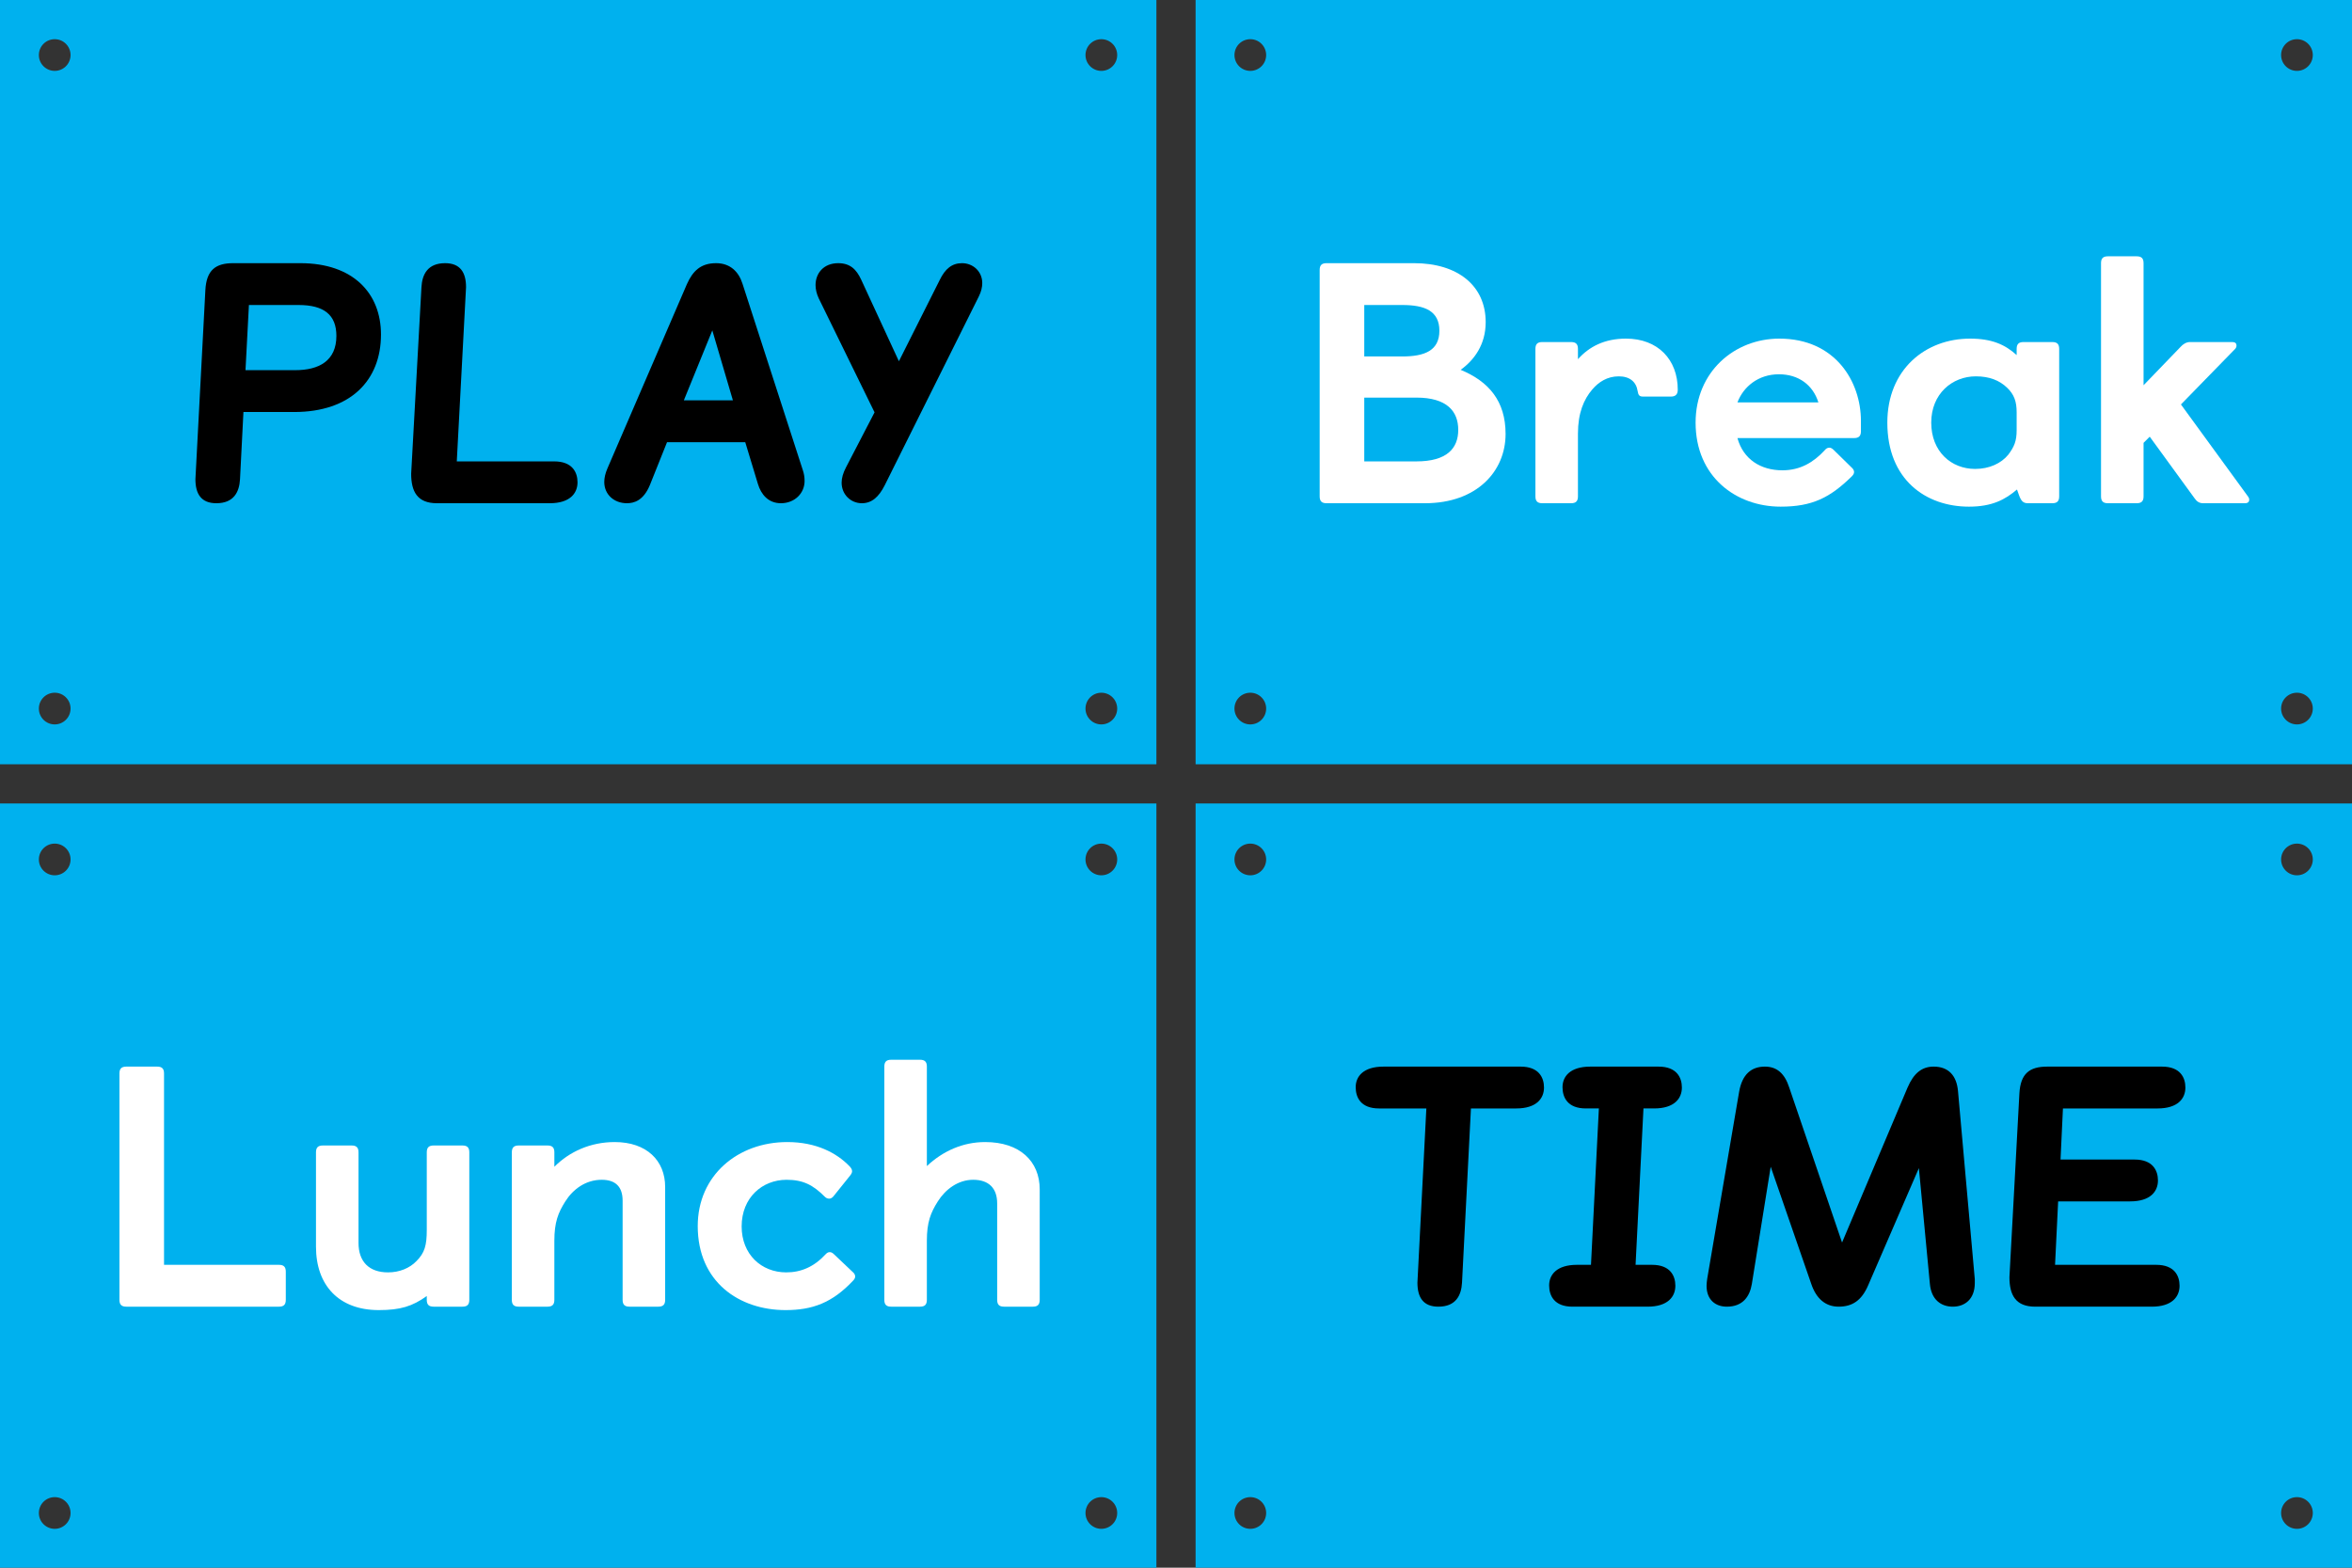 <?xml version="1.0" encoding="utf-8"?>
<!-- Generator: Adobe Illustrator 16.0.0, SVG Export Plug-In . SVG Version: 6.00 Build 0)  -->
<!DOCTYPE svg PUBLIC "-//W3C//DTD SVG 1.1//EN" "http://www.w3.org/Graphics/SVG/1.1/DTD/svg11.dtd">
<svg version="1.1" id="Layer_1" xmlns="http://www.w3.org/2000/svg" xmlns:xlink="http://www.w3.org/1999/xlink" x="0px" y="0px"
	 width="2400px" height="1600px" viewBox="0 0 2400 1600" enable-background="new 0 0 2400 1600" xml:space="preserve">
<rect x="0" y="0" width="2400" height="1600" fill="#333333" stroke="none"/>
<g>
	<path fill="#00B1EE" d="M-20-20v800h1200V-20H-20z M55.827,739.346c-8.933,0-16.173-7.242-16.173-16.174
		c0-8.933,7.24-16.172,16.173-16.172S72,714.239,72,723.172C72,732.104,64.76,739.346,55.827,739.346z M55.827,72.346
		c-8.933,0-16.173-7.242-16.173-16.174c0-8.933,7.24-16.172,16.173-16.172S72,47.239,72,56.172
		C72,65.104,64.76,72.346,55.827,72.346z M1123.827,739.346c-8.933,0-16.173-7.242-16.173-16.174c0-8.933,7.24-16.172,16.173-16.172
		S1140,714.239,1140,723.172C1140,732.104,1132.76,739.346,1123.827,739.346z M1123.827,72.346c-8.933,0-16.173-7.242-16.173-16.174
		c0-8.933,7.24-16.172,16.173-16.172S1140,47.239,1140,56.172C1140,65.104,1132.76,72.346,1123.827,72.346z"/>
	<path fill="#00B1EE" d="M1220-20v800h1200V-20H1220z M1275.827,739.346c-8.933,0-16.173-7.242-16.173-16.174
		c0-8.933,7.24-16.172,16.173-16.172S1292,714.239,1292,723.172C1292,732.104,1284.76,739.346,1275.827,739.346z M1275.827,72.346
		c-8.933,0-16.173-7.242-16.173-16.174c0-8.933,7.24-16.172,16.173-16.172S1292,47.239,1292,56.172
		C1292,65.104,1284.76,72.346,1275.827,72.346z M2343.827,739.346c-8.933,0-16.173-7.242-16.173-16.174
		c0-8.933,7.24-16.172,16.173-16.172S2360,714.239,2360,723.172C2360,732.104,2352.76,739.346,2343.827,739.346z M2343.827,72.346
		c-8.933,0-16.173-7.242-16.173-16.174c0-8.933,7.24-16.172,16.173-16.172S2360,47.239,2360,56.172
		C2360,65.104,2352.76,72.346,2343.827,72.346z"/>
	<path fill="#00B1EE" d="M-20,820v800h1200V820H-20z M55.827,1560.346c-8.933,0-16.173-7.242-16.173-16.174
		c0-8.933,7.24-16.172,16.173-16.172S72,1535.239,72,1544.172C72,1553.104,64.76,1560.346,55.827,1560.346z M55.827,893.346
		c-8.933,0-16.173-7.242-16.173-16.174c0-8.933,7.24-16.172,16.173-16.172S72,868.239,72,877.172
		C72,886.104,64.76,893.346,55.827,893.346z M1123.827,1560.346c-8.933,0-16.173-7.242-16.173-16.174
		c0-8.933,7.24-16.172,16.173-16.172s16.173,7.239,16.173,16.172C1140,1553.104,1132.76,1560.346,1123.827,1560.346z
		 M1123.827,893.346c-8.933,0-16.173-7.242-16.173-16.174c0-8.933,7.24-16.172,16.173-16.172S1140,868.239,1140,877.172
		C1140,886.104,1132.76,893.346,1123.827,893.346z"/>
	<path fill="#00B1EE" d="M1220,820v800h1200V820H1220z M1275.827,1560.346c-8.933,0-16.173-7.242-16.173-16.174
		c0-8.933,7.24-16.172,16.173-16.172s16.173,7.239,16.173,16.172C1292,1553.104,1284.76,1560.346,1275.827,1560.346z
		 M1275.827,893.346c-8.933,0-16.173-7.242-16.173-16.174c0-8.933,7.24-16.172,16.173-16.172S1292,868.239,1292,877.172
		C1292,886.104,1284.76,893.346,1275.827,893.346z M2343.827,1560.346c-8.933,0-16.173-7.242-16.173-16.174
		c0-8.933,7.24-16.172,16.173-16.172s16.173,7.239,16.173,16.172C2360,1553.104,2352.76,1560.346,2343.827,1560.346z
		 M2343.827,893.346c-8.933,0-16.173-7.242-16.173-16.174c0-8.933,7.24-16.172,16.173-16.172S2360,868.239,2360,877.172
		C2360,886.104,2352.76,893.346,2343.827,893.346z"/>
</g>
<g>
	<g>
		<path d="M209.554,296.246c1.051-20.65,10.501-27.65,28.351-27.65h68.602c53.9,0,82.251,30.799,82.251,72.801
			c0,46.9-31.15,79.102-88.551,79.102h-51.802l-3.5,68.602c-0.699,12.949-6.3,24.5-24.15,24.5c-15.399,0-21.35-9.451-21.35-24.5
			L209.554,296.246z M301.256,377.797c24.15,0,42.001-9.451,42.001-35c0-21.352-12.601-31.502-38.501-31.502h-50.751l-3.5,66.502
			H301.256z"/>
		<path d="M430.054,293.096c0.7-12.951,6.3-24.5,24.15-24.5c15.4,0,21.351,9.449,21.351,24.5l-9.45,177.803h99.401
			c18.551,0,23.801,11.199,23.801,21.35c0,11.201-7.7,21.352-28.351,21.352H445.804c-19.95,0-26.25-11.9-26.25-30.102
			L430.054,293.096z"/>
		<path d="M760.45,451.299h-79.801l-17.501,43.75c-6.649,16.1-16.45,18.551-23.45,18.551c-12.95,0-23.101-8.75-23.101-21.701
			c0-4.199,1.05-8.75,3.15-13.65l81.201-188.303c5.95-13.301,14-21.35,29.751-21.35c14.35,0,23.101,8.75,26.95,21l61.601,190.402
			c1.051,3.15,1.751,6.65,1.751,10.852c0,12.6-10.15,22.75-24.151,22.75c-12.95,0-20.3-9.102-23.45-19.602L760.45,451.299z
			 M697.799,408.598h50.052l-21.001-71.402L697.799,408.598z"/>
		<path d="M892.399,420.848l-57.052-116.553c-2.1-4.549-3.149-9.1-3.149-13.299c0-12.252,8.4-22.4,23.101-22.4
			c12.25,0,18.55,6.299,23.45,16.799l38.501,83.303l41.65-82.951c5.6-11.551,12.6-17.15,22.75-17.15
			c11.2,0,20.65,8.398,20.65,20.299c0,4.201-1.05,8.75-3.5,13.65l-95.901,192.504c-6.3,12.6-13.65,18.551-23.45,18.551
			c-11.2,0-20.65-8.75-20.65-21c0-4.551,1.399-9.801,4.55-15.752L892.399,420.848z"/>
	</g>
</g>
<g>
	<g>
		<path d="M1455.459,1131.295h-48.301c-18.551,0-23.801-11.199-23.801-21.699c0-10.852,7.7-21,28.351-21h140.002
			c18.551,0,23.801,11.199,23.801,21.35c0,11.199-7.7,21.35-28.351,21.35h-46.201l-9.1,177.805c-0.7,12.949-6.3,24.5-24.15,24.5
			c-15.4,0-21.351-9.451-21.351-24.5L1455.459,1131.295z"/>
		<path d="M1609.104,1290.898h14.351l8.05-159.604h-13.3c-18.551,0-23.801-11.199-23.801-21.699c0-10.852,7.7-21,28.351-21h69.651
			c18.551,0,23.801,11.199,23.801,21.35c0,11.199-7.7,21.35-28.351,21.35h-10.851l-8.05,159.604h16.8
			c18.551,0,23.801,11.199,23.801,21.35c0,11.201-7.7,21.352-28.351,21.352h-76.651c-18.55,0-23.801-11.201-23.801-21.701
			C1580.754,1301.049,1588.454,1290.898,1609.104,1290.898z"/>
		<path d="M1774.647,1114.145c3.15-17.85,12.601-25.549,26.251-25.549c12.601,0,20.3,7.35,24.851,21.35l53.9,158.203l66.852-158.203
			c6.3-14.701,14.7-21.35,26.601-21.35c15.4,0,23.45,9.449,24.851,24.85l17.15,192.154v3.85c0,16.799-10.501,24.15-22.4,24.15
			c-11.9,0-22.051-7-23.451-23.451l-11.2-117.951l-51.801,119.701c-6.65,15.4-16.1,21.701-30.101,21.701
			c-12.95,0-22.75-7.701-28-23.451l-41.301-119.352l-19.251,119.701c-2.1,12.602-9.1,23.102-25.55,23.102
			c-11.551,0-20.65-7-20.65-21.352c0-2.1,0.35-4.898,0.7-7.35L1774.647,1114.145z"/>
		<path d="M2060.593,1116.246c1.051-20.65,10.501-27.65,28.351-27.65h117.252c18.551,0,23.801,11.199,23.801,21.35
			c0,11.199-7.7,21.35-28.351,21.35h-96.602l-2.45,52.152h75.602c18.55,0,23.801,11.199,23.801,21.35
			c0,11.201-7.7,21.35-28.351,21.35h-73.502l-3.149,64.752h103.252c18.55,0,23.8,11.199,23.8,21.35
			c0,11.201-7.7,21.352-28.351,21.352h-119.002c-19.95,0-26.25-11.9-26.25-30.102L2060.593,1116.246z"/>
	</g>
</g>
<g>
	<g>
		<path fill="#FFFFFF" d="M121.88,1095.596c0-4.9,2.101-7,7-7h31.501c4.9,0,7,2.1,7,7v195.303h117.252c4.9,0,7,2.1,7,7v28.701
			c0,4.9-2.1,7-7,7H128.88c-4.899,0-7-2.1-7-7V1095.596z"/>
		<path fill="#FFFFFF" d="M322.428,1176.096c0-4.898,2.1-7,7-7h29.4c4.9,0,7,2.102,7,7v92.402c0,19.25,10.851,30.1,30.101,30.1
			c11.551,0,22.051-4.199,29.051-11.549c8.4-8.4,10.5-16.102,10.5-31.852v-79.102c0-4.898,2.101-7,7-7h29.401c4.899,0,7,2.102,7,7
			V1326.6c0,4.9-2.101,7-7,7h-29.401c-4.899,0-7-2.1-7-7v-3.852c-14.7,10.502-26.95,14.352-49.001,14.352
			c-40.601,0-64.051-25.201-64.051-64.752V1176.096z"/>
		<path fill="#FFFFFF" d="M522.277,1176.096c0-4.898,2.1-7,7-7h29.4c4.9,0,7,2.102,7,7v14.701
			c15.4-15.4,36.751-25.201,61.602-25.201c32.55,0,51.45,18.9,51.45,45.852V1326.6c0,4.9-2.1,7-7,7h-29.4c-4.9,0-7-2.1-7-7v-101.152
			c0-14.35-7.351-21.35-21.351-21.35c-16.45,0-29.4,9.799-37.101,22.049c-7.351,11.551-11.2,21.352-11.2,40.252v60.201
			c0,4.9-2.1,7-7,7h-29.4c-4.9,0-7-2.1-7-7V1176.096z"/>
		<path fill="#FFFFFF" d="M870.879,1298.949c1.051,1.049,1.75,2.449,1.75,3.85s-0.699,2.801-2.1,4.199
			c-21.351,22.752-41.65,30.102-68.951,30.102c-47.251,0-89.602-28.701-89.602-85.752c0-51.801,40.95-85.752,91.352-85.752
			c29.75,0,50.4,11.201,63.351,24.5c1.75,1.75,2.801,3.502,2.801,5.252c0,1.398-0.7,2.799-2.101,4.549l-17.15,21.352
			c-1.399,1.398-2.45,2.1-4.2,2.1s-3.149-0.701-4.55-2.1c-11.9-11.9-22.05-17.15-38.851-17.15c-24.851,0-45.851,18.199-45.851,47.6
			c0,28.352,19.95,46.9,45.501,46.9c15.05,0,28.351-5.6,40.25-18.549c1.4-1.4,2.45-2.102,4.2-2.102c1.4,0,2.801,0.701,4.2,2.102
			L870.879,1298.949z"/>
		<path fill="#FFFFFF" d="M902.377,1088.596c0-4.9,2.1-7,7-7h29.4c4.9,0,7,2.1,7,7v101.5c16.45-15.398,36.751-24.5,59.501-24.5
			c35.351,0,55.651,19.602,55.651,48.301V1326.6c0,4.9-2.101,7-7,7h-29.401c-4.899,0-7-2.1-7-7v-98.352
			c0-15.752-8.75-24.15-24.5-24.15c-15.4,0-28.351,9.799-36.051,22.049c-7.351,11.551-11.2,21.352-11.2,40.252v60.201
			c0,4.9-2.1,7-7,7h-29.4c-4.9,0-7-2.1-7-7V1088.596z"/>
	</g>
</g>
<g>
	<g>
		<path fill="#FFFFFF" d="M1346.603,275.596c0-4.9,2.101-7,7-7h89.252c44.801,0,73.151,23.1,73.151,60.201
			c0,23.1-11.9,38.85-25.551,48.65c28.701,11.9,45.852,31.85,45.852,65.451c0,38.15-29.401,70.701-82.252,70.701h-100.452
			c-4.899,0-7-2.1-7-7V275.596z M1430.954,363.797c22.751,0,37.801-5.951,37.801-26.25c0-20.301-15.05-26.252-37.801-26.252h-38.851
			v52.502H1430.954z M1445.305,470.898c31.15,0,42.7-13.301,42.7-32.201s-11.55-32.9-42.7-32.9h-53.201v65.102H1445.305z"/>
		<path fill="#FFFFFF" d="M1566.751,356.096c0-4.898,2.1-7,7-7h29.4c4.9,0,7,2.102,7,7v10.5c11.55-12.949,27.301-21,49.001-21
			c32.551,0,52.851,21.352,52.851,52.152c0,4.898-2.45,7-7,7h-28.351c-3.85,0-4.9-1.4-5.6-5.602
			c-1.4-9.449-8.051-15.049-19.251-15.049c-11.899,0-20.65,5.949-26.95,13.299c-8.75,10.15-14.7,24.15-14.7,45.152V506.6
			c0,4.9-2.1,7-7,7h-29.4c-4.9,0-7-2.1-7-7V356.096z"/>
		<path fill="#FFFFFF" d="M1890.154,477.898c1.05,1.051,1.75,2.449,1.75,3.85s-0.7,2.801-2.101,4.201
			c-22.4,22.051-40.601,31.15-72.801,31.15c-45.501,0-86.802-30.451-86.802-85.752c0-52.15,39.9-85.752,85.401-85.752
			c57.401,0,83.302,44.102,83.302,84.002v10.5c0,4.9-2.101,7-7,7h-119.003c5.95,21.701,23.801,32.9,45.852,32.9
			c18.55,0,31.851-8.4,42.7-19.949c1.75-2.102,3.15-3.15,5.25-3.15c1.4,0,2.801,0.699,4.551,2.449L1890.154,477.898z
			 M1855.503,410.697c-5.6-17.85-20.3-28.701-40.25-28.701c-21.351,0-36.401,12.951-42.352,28.701H1855.503z"/>
		<path fill="#FFFFFF" d="M2058.155,499.6c-11.899,10.15-25.2,17.5-49,17.5c-44.102,0-83.302-27.65-83.302-85.752
			c0-54.25,38.851-85.752,84.352-85.752c22.05,0,35.7,5.951,47.601,16.801v-6.301c0-4.898,2.1-7,7-7h29.4c4.9,0,7,2.102,7,7V506.6
			c0,4.9-2.1,7-7,7h-24.851c-4.55,0-7-1.75-9.45-9.102L2058.155,499.6z M2057.806,420.848c0-10.85-2.45-18.201-9.8-25.201
			c-7.7-7.35-17.851-11.549-31.851-11.549c-24.15,0-45.501,17.85-45.501,47.25s20.3,47.25,44.801,47.25
			c14.35,0,26.601-5.6,33.95-14.699c5.95-8.051,8.4-13.65,8.4-24.852V420.848z"/>
		<path fill="#FFFFFF" d="M2143.902,268.596c0-4.9,2.1-7,7-7h29.4c4.9,0,7,2.1,7,7v124.602l37.801-39.201
			c2.45-2.799,5.95-4.9,9.45-4.9h43.4c2.8,0,4.2,1.4,4.2,3.5c0,1.051-0.35,2.451-1.4,3.5l-55.301,56.701l68.602,94.152
			c0.7,1.051,1.05,1.75,1.05,3.15c0,2.1-1.399,3.5-4.2,3.5h-43.051c-3.5,0-6.3-1.75-8.399-4.9l-45.852-63.002l-6.3,6.301V506.6
			c0,4.9-2.1,7-7,7h-29.4c-4.9,0-7-2.1-7-7V268.596z"/>
	</g>
</g>
</svg>
